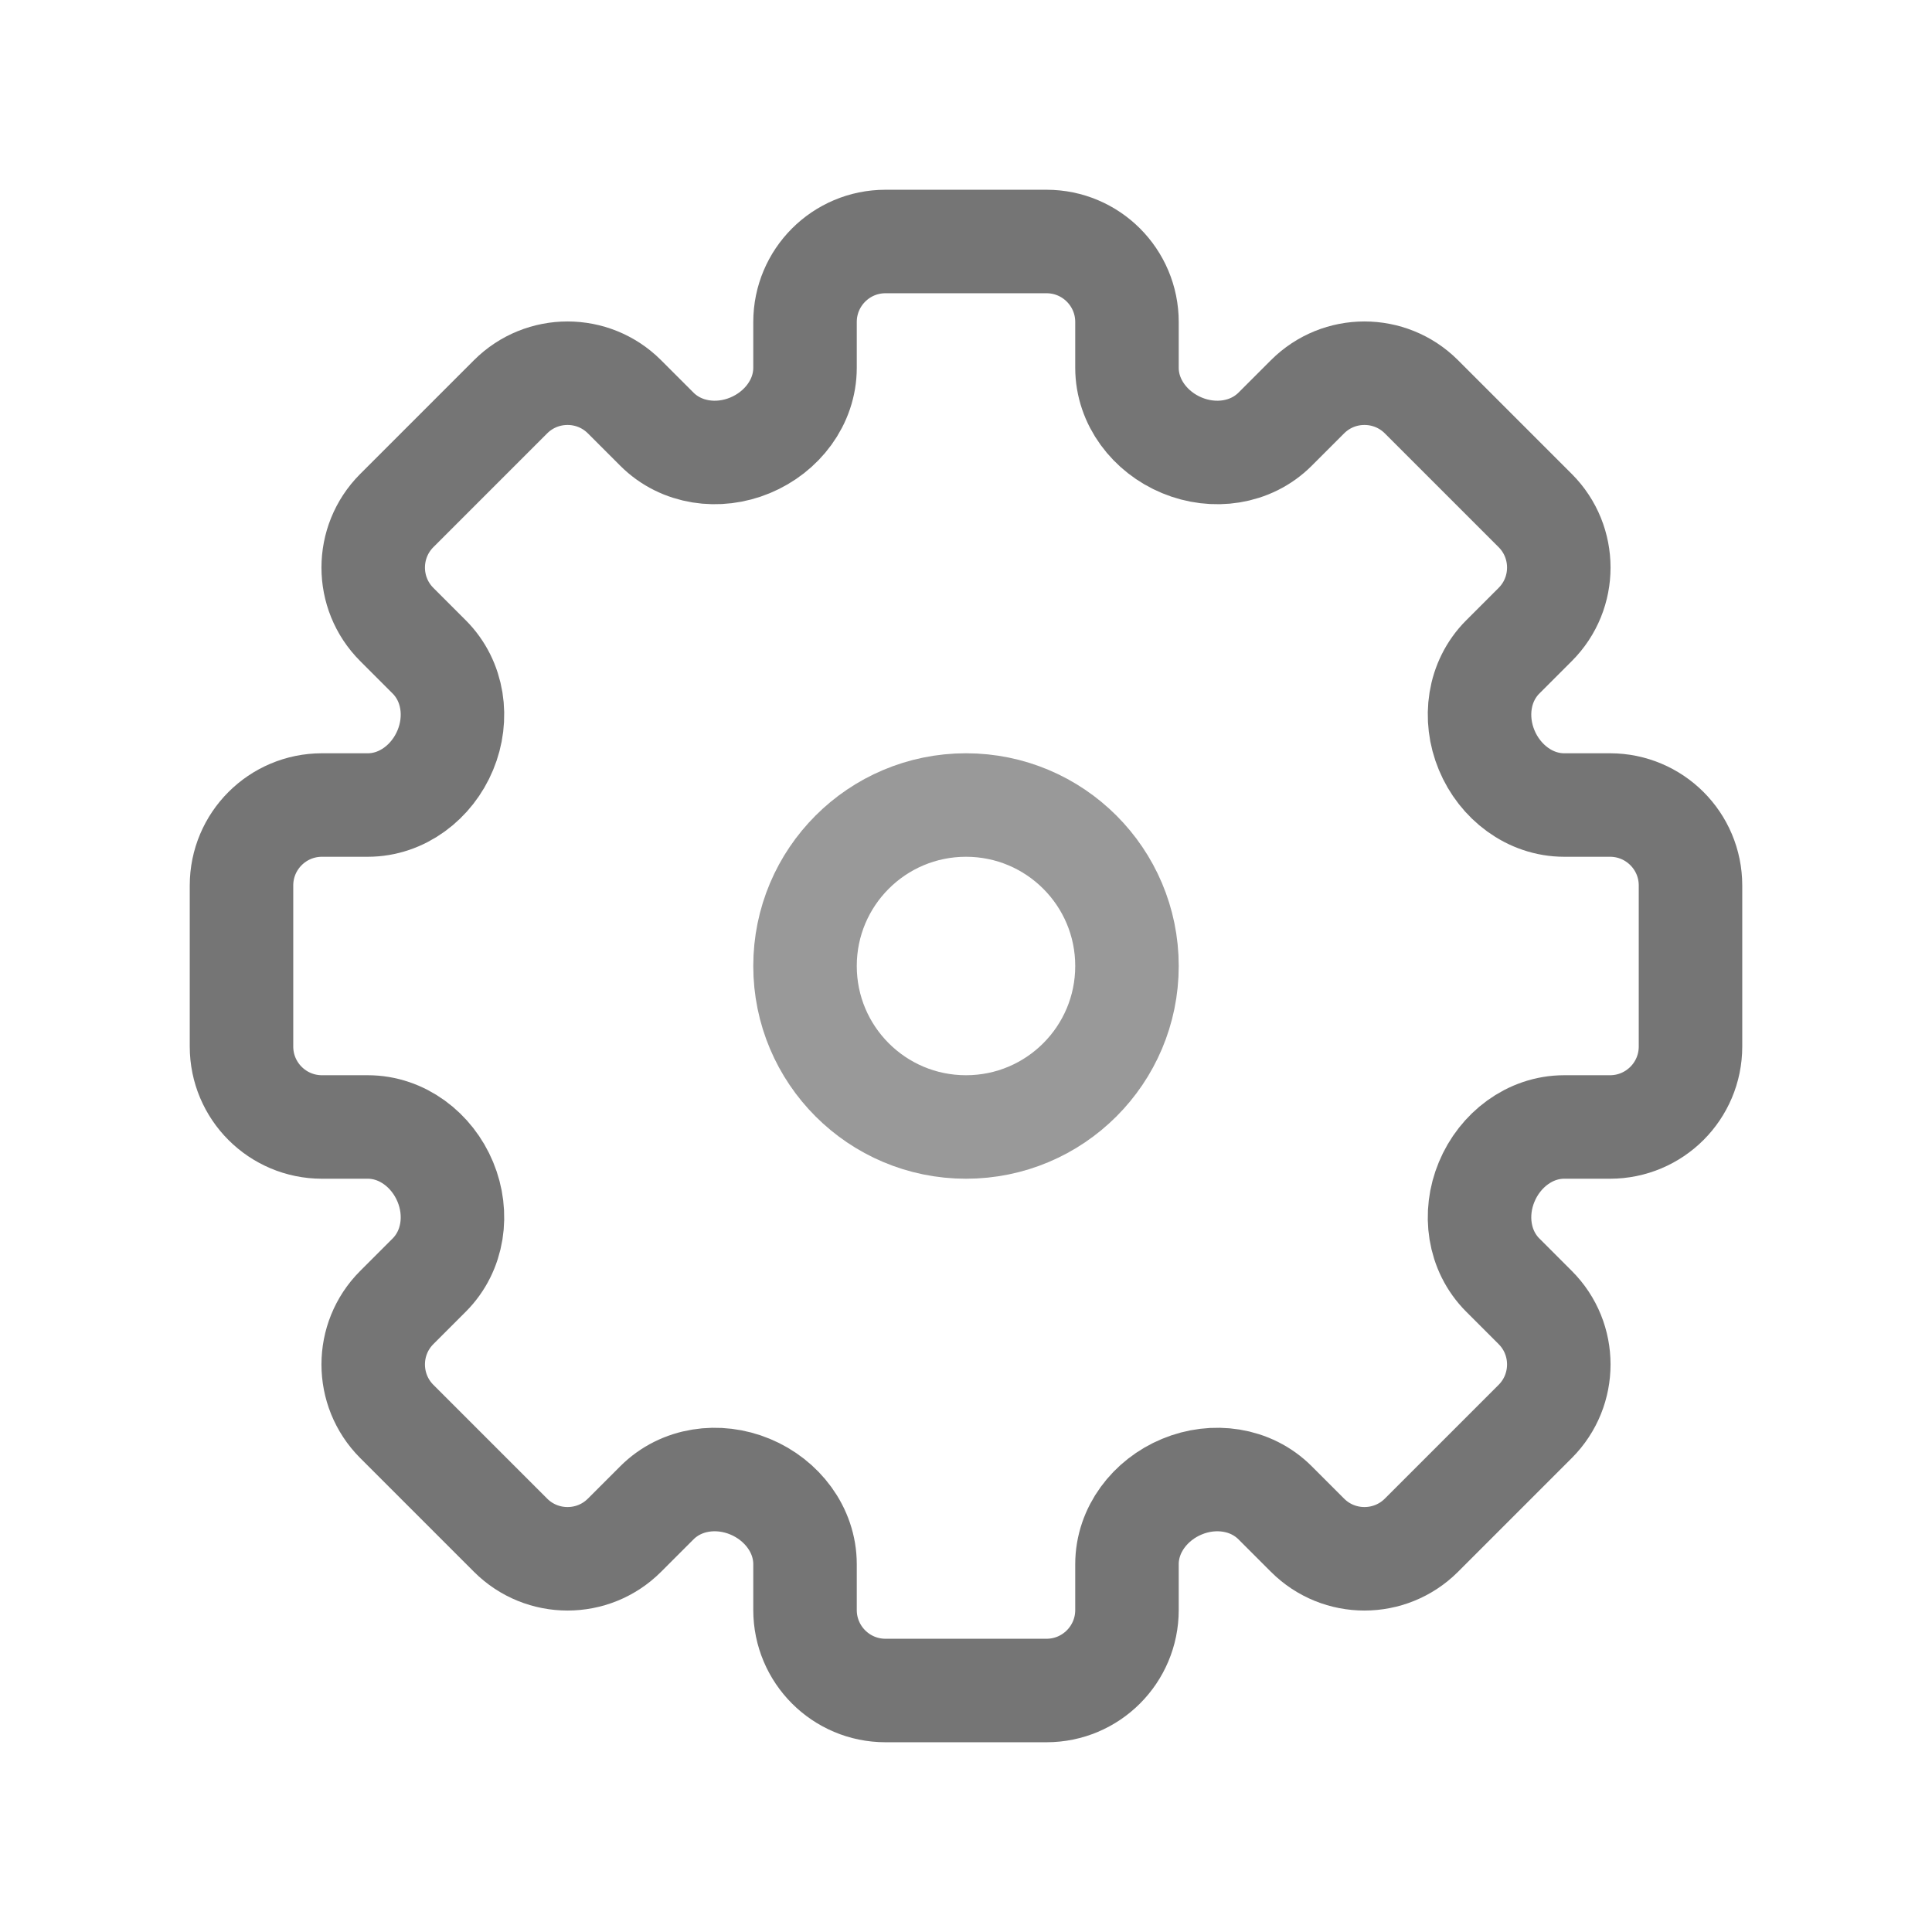 <svg width="28" height="28" viewBox="0 0 28 28"  fill="none" xmlns="http://www.w3.org/2000/svg">
<path  d="M12.833 3.5H15.167C15.811 3.5 16.333 4.022 16.333 4.667V5.33C16.333 5.829 16.668 6.263 17.129 6.454C17.59 6.646 18.127 6.573 18.48 6.22L18.95 5.75C19.405 5.295 20.144 5.295 20.6 5.75L22.25 7.4C22.705 7.856 22.705 8.595 22.25 9.05L21.78 9.52C21.427 9.873 21.354 10.409 21.546 10.871C21.737 11.332 22.171 11.667 22.67 11.667L23.333 11.667C23.978 11.667 24.5 12.189 24.5 12.833V15.167C24.5 15.811 23.978 16.333 23.333 16.333H22.67C22.171 16.333 21.737 16.668 21.546 17.129C21.354 17.59 21.427 18.127 21.78 18.48L22.25 18.95C22.705 19.405 22.705 20.144 22.25 20.6L20.6 22.25C20.144 22.705 19.405 22.705 18.95 22.25L18.48 21.78C18.127 21.427 17.59 21.354 17.129 21.546C16.668 21.737 16.333 22.171 16.333 22.67V23.333C16.333 23.978 15.811 24.5 15.167 24.5H12.833C12.189 24.5 11.667 23.978 11.667 23.333V22.67C11.667 22.171 11.332 21.737 10.871 21.546C10.409 21.354 9.873 21.427 9.52 21.78L9.05 22.25C8.595 22.705 7.856 22.705 7.4 22.25L5.75 20.6C5.295 20.144 5.295 19.405 5.75 18.95L6.22 18.48C6.573 18.127 6.646 17.59 6.454 17.129C6.263 16.668 5.829 16.333 5.33 16.333H4.667C4.022 16.333 3.5 15.811 3.5 15.167V12.833C3.5 12.189 4.022 11.667 4.667 11.667L5.33 11.667C5.829 11.667 6.263 11.332 6.454 10.871C6.646 10.41 6.573 9.873 6.22 9.52L5.75 9.05C5.295 8.595 5.295 7.856 5.75 7.4L7.4 5.75C7.856 5.295 8.595 5.295 9.05 5.75L9.52 6.22C9.873 6.573 10.41 6.646 10.871 6.454C11.332 6.263 11.667 5.829 11.667 5.33V4.667C11.667 4.022 12.189 3.5 12.833 3.5Z" stroke="#757575" stroke-width="1.5"/>
<path d="M16.333 14C16.333 15.289 15.289 16.333 14 16.333C12.711 16.333 11.667 15.289 11.667 14C11.667 12.711 12.711 11.667 14 11.667C15.289 11.667 16.333 12.711 16.333 14Z" stroke="#999999" stroke-width="1.5"/>
</svg>
